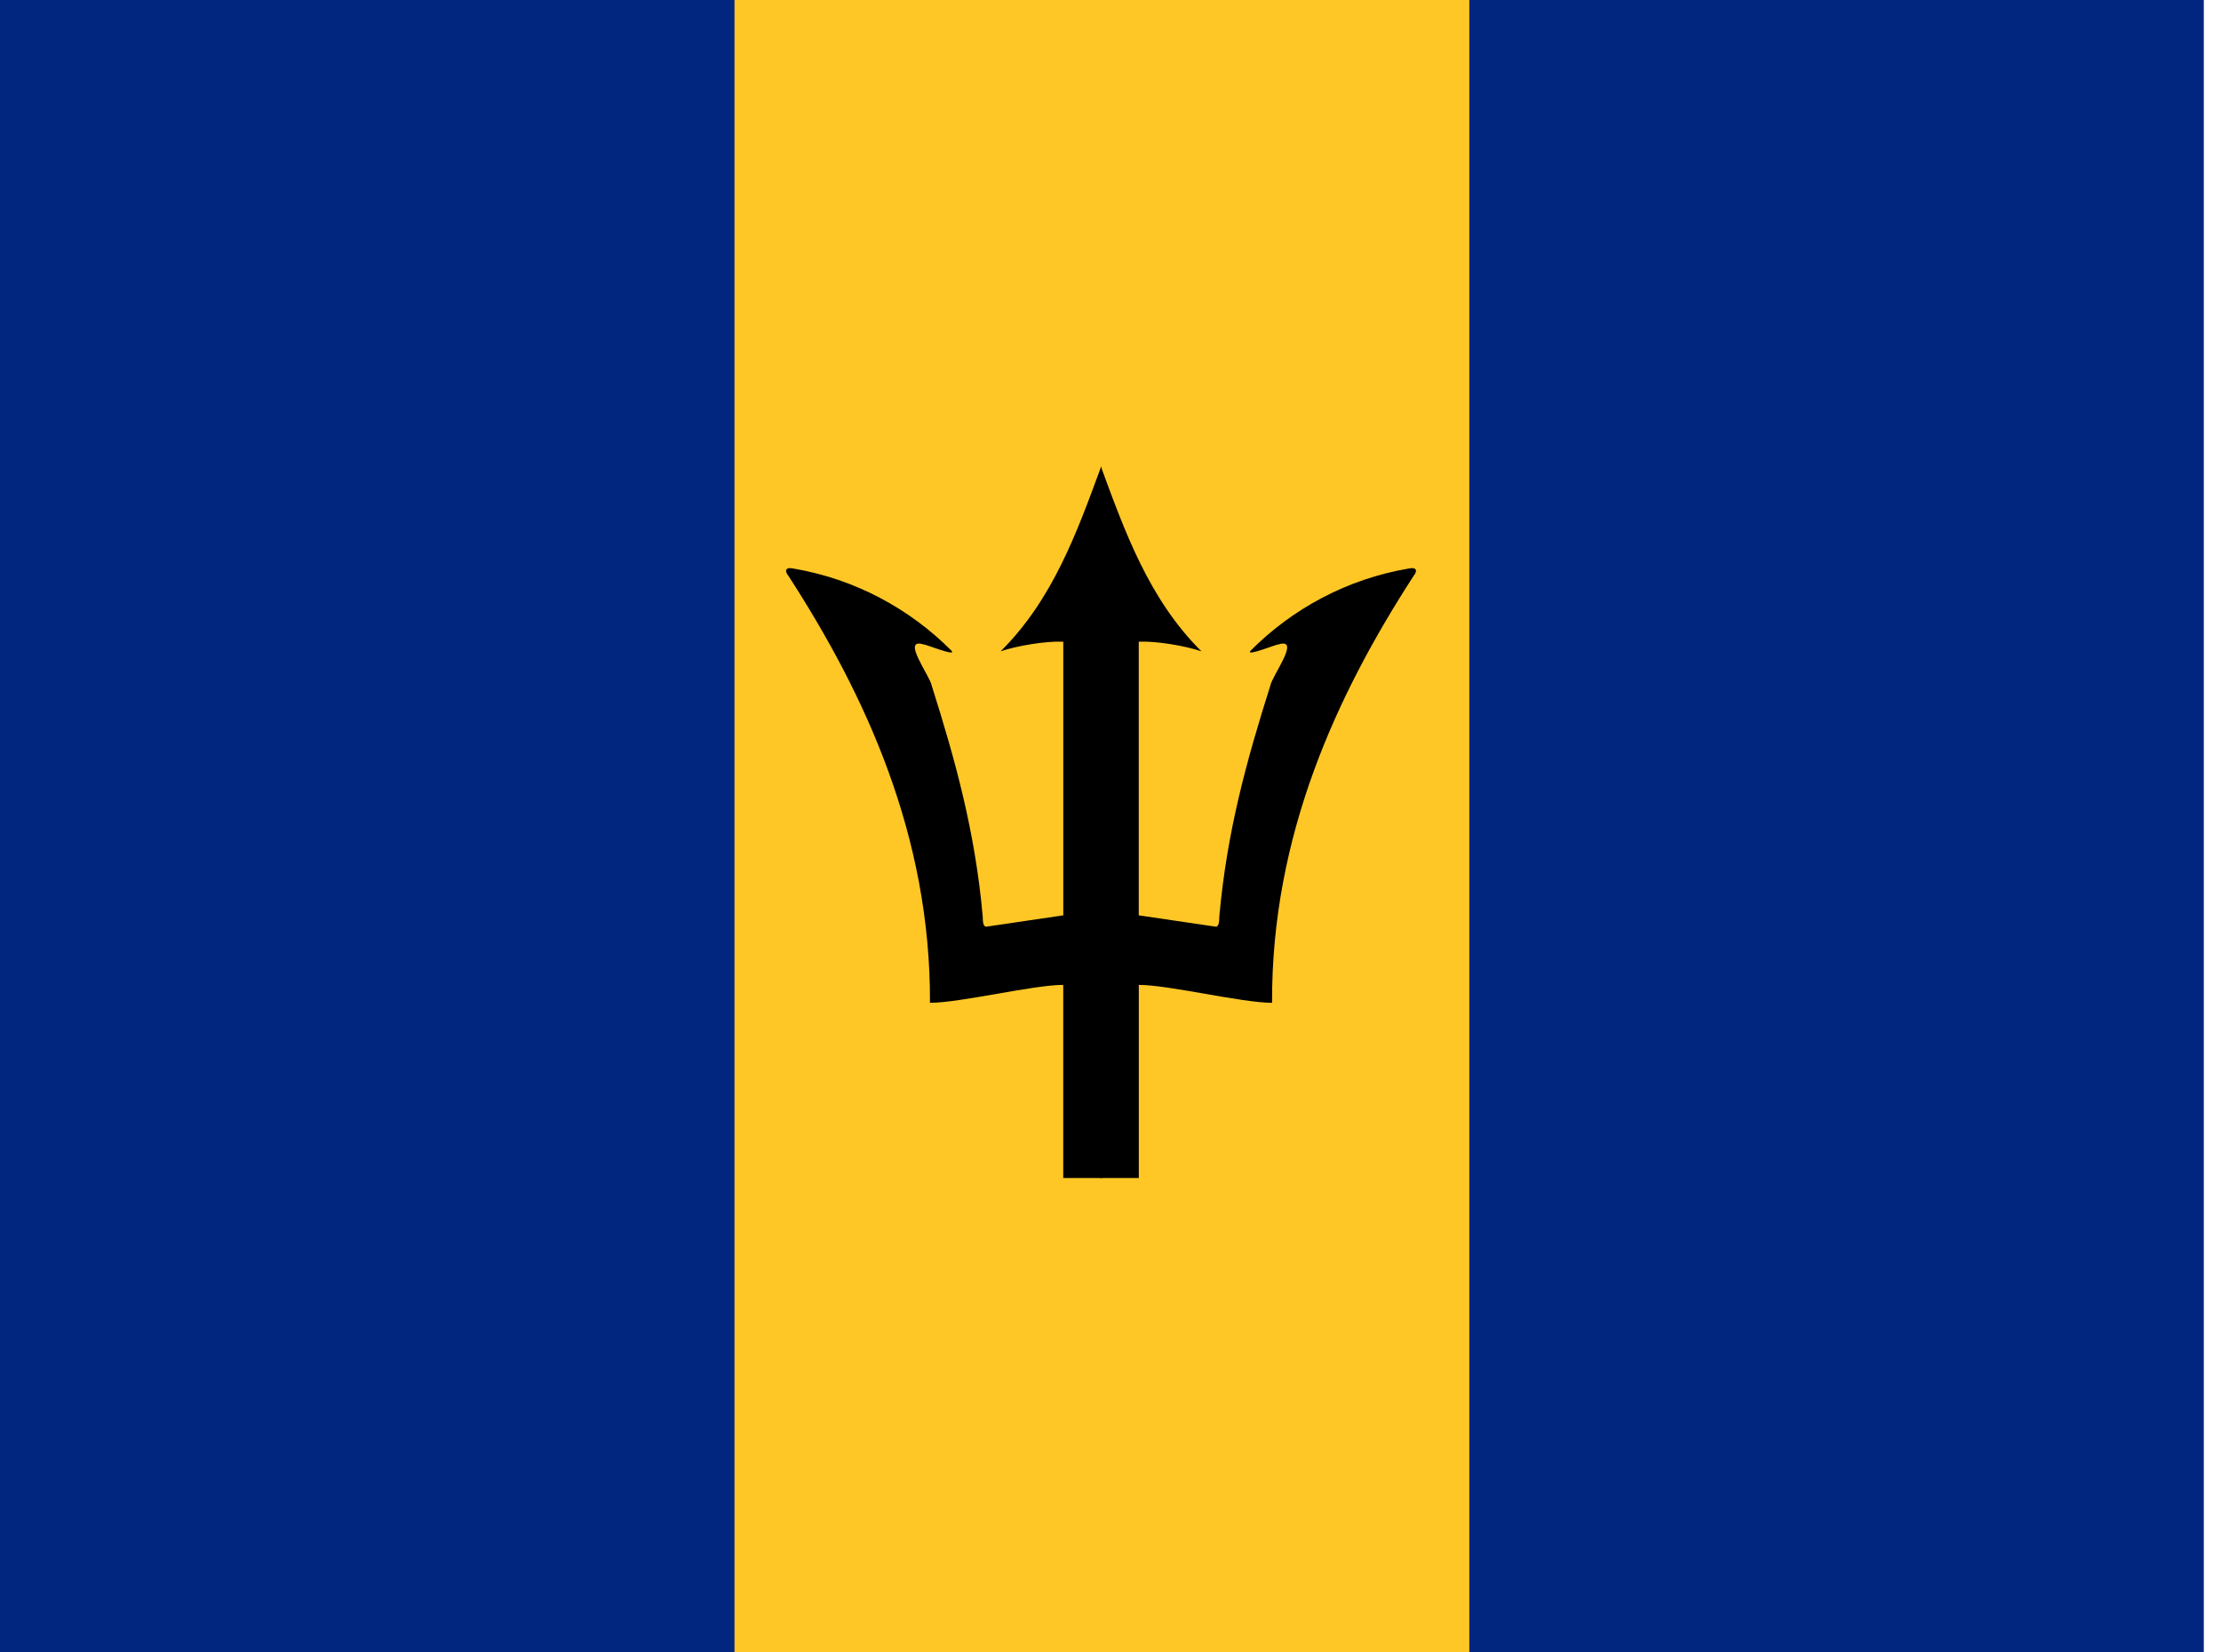 <!-- Generated by IcoMoon.io -->
<svg version="1.1" xmlns="http://www.w3.org/2000/svg" width="43" height="32" viewBox="0 0 43 32">
<title>bb</title>
<path fill="#00267f" d="M0 0h42.667v32h-42.667z"></path>
<path fill="#ffc726" d="M14.22 0h14.227v32h-14.227z"></path>
<path fill="#000" d="M21.32 9.033c-0.467 1.267-0.933 2.573-1.947 3.58 0.313-0.107 0.867-0.2 1.213-0.187v5.3l-1.493 0.22c-0.053 0-0.067-0.087-0.067-0.2-0.147-1.647-0.533-3.033-0.987-4.467-0.033-0.193-0.6-0.933-0.16-0.8 0.053 0 0.633 0.24 0.547 0.127-0.813-0.819-1.873-1.392-3.060-1.595l-0.034-0.005c-0.1-0.020-0.16 0.033-0.067 0.147 1.493 2.307 2.753 5.033 2.74 8.267 0.587 0 2-0.347 2.58-0.347v3.74h0.747l0.167-10.447z"></path>
<path fill="#000" d="M21.313 9.033c0.467 1.267 0.933 2.573 1.947 3.58-0.313-0.107-0.867-0.2-1.213-0.187v5.3l1.493 0.22c0.053 0 0.067-0.087 0.067-0.2 0.147-1.647 0.533-3.033 0.987-4.467 0.033-0.193 0.6-0.933 0.16-0.8-0.053 0-0.633 0.24-0.547 0.127 0.813-0.819 1.873-1.392 3.060-1.595l0.034-0.005c0.1-0.020 0.16 0.033 0.067 0.147-1.493 2.307-2.753 5.033-2.74 8.267-0.587 0-2-0.347-2.58-0.347v3.74h-0.747l-0.167-10.447z"></path>
</svg>

